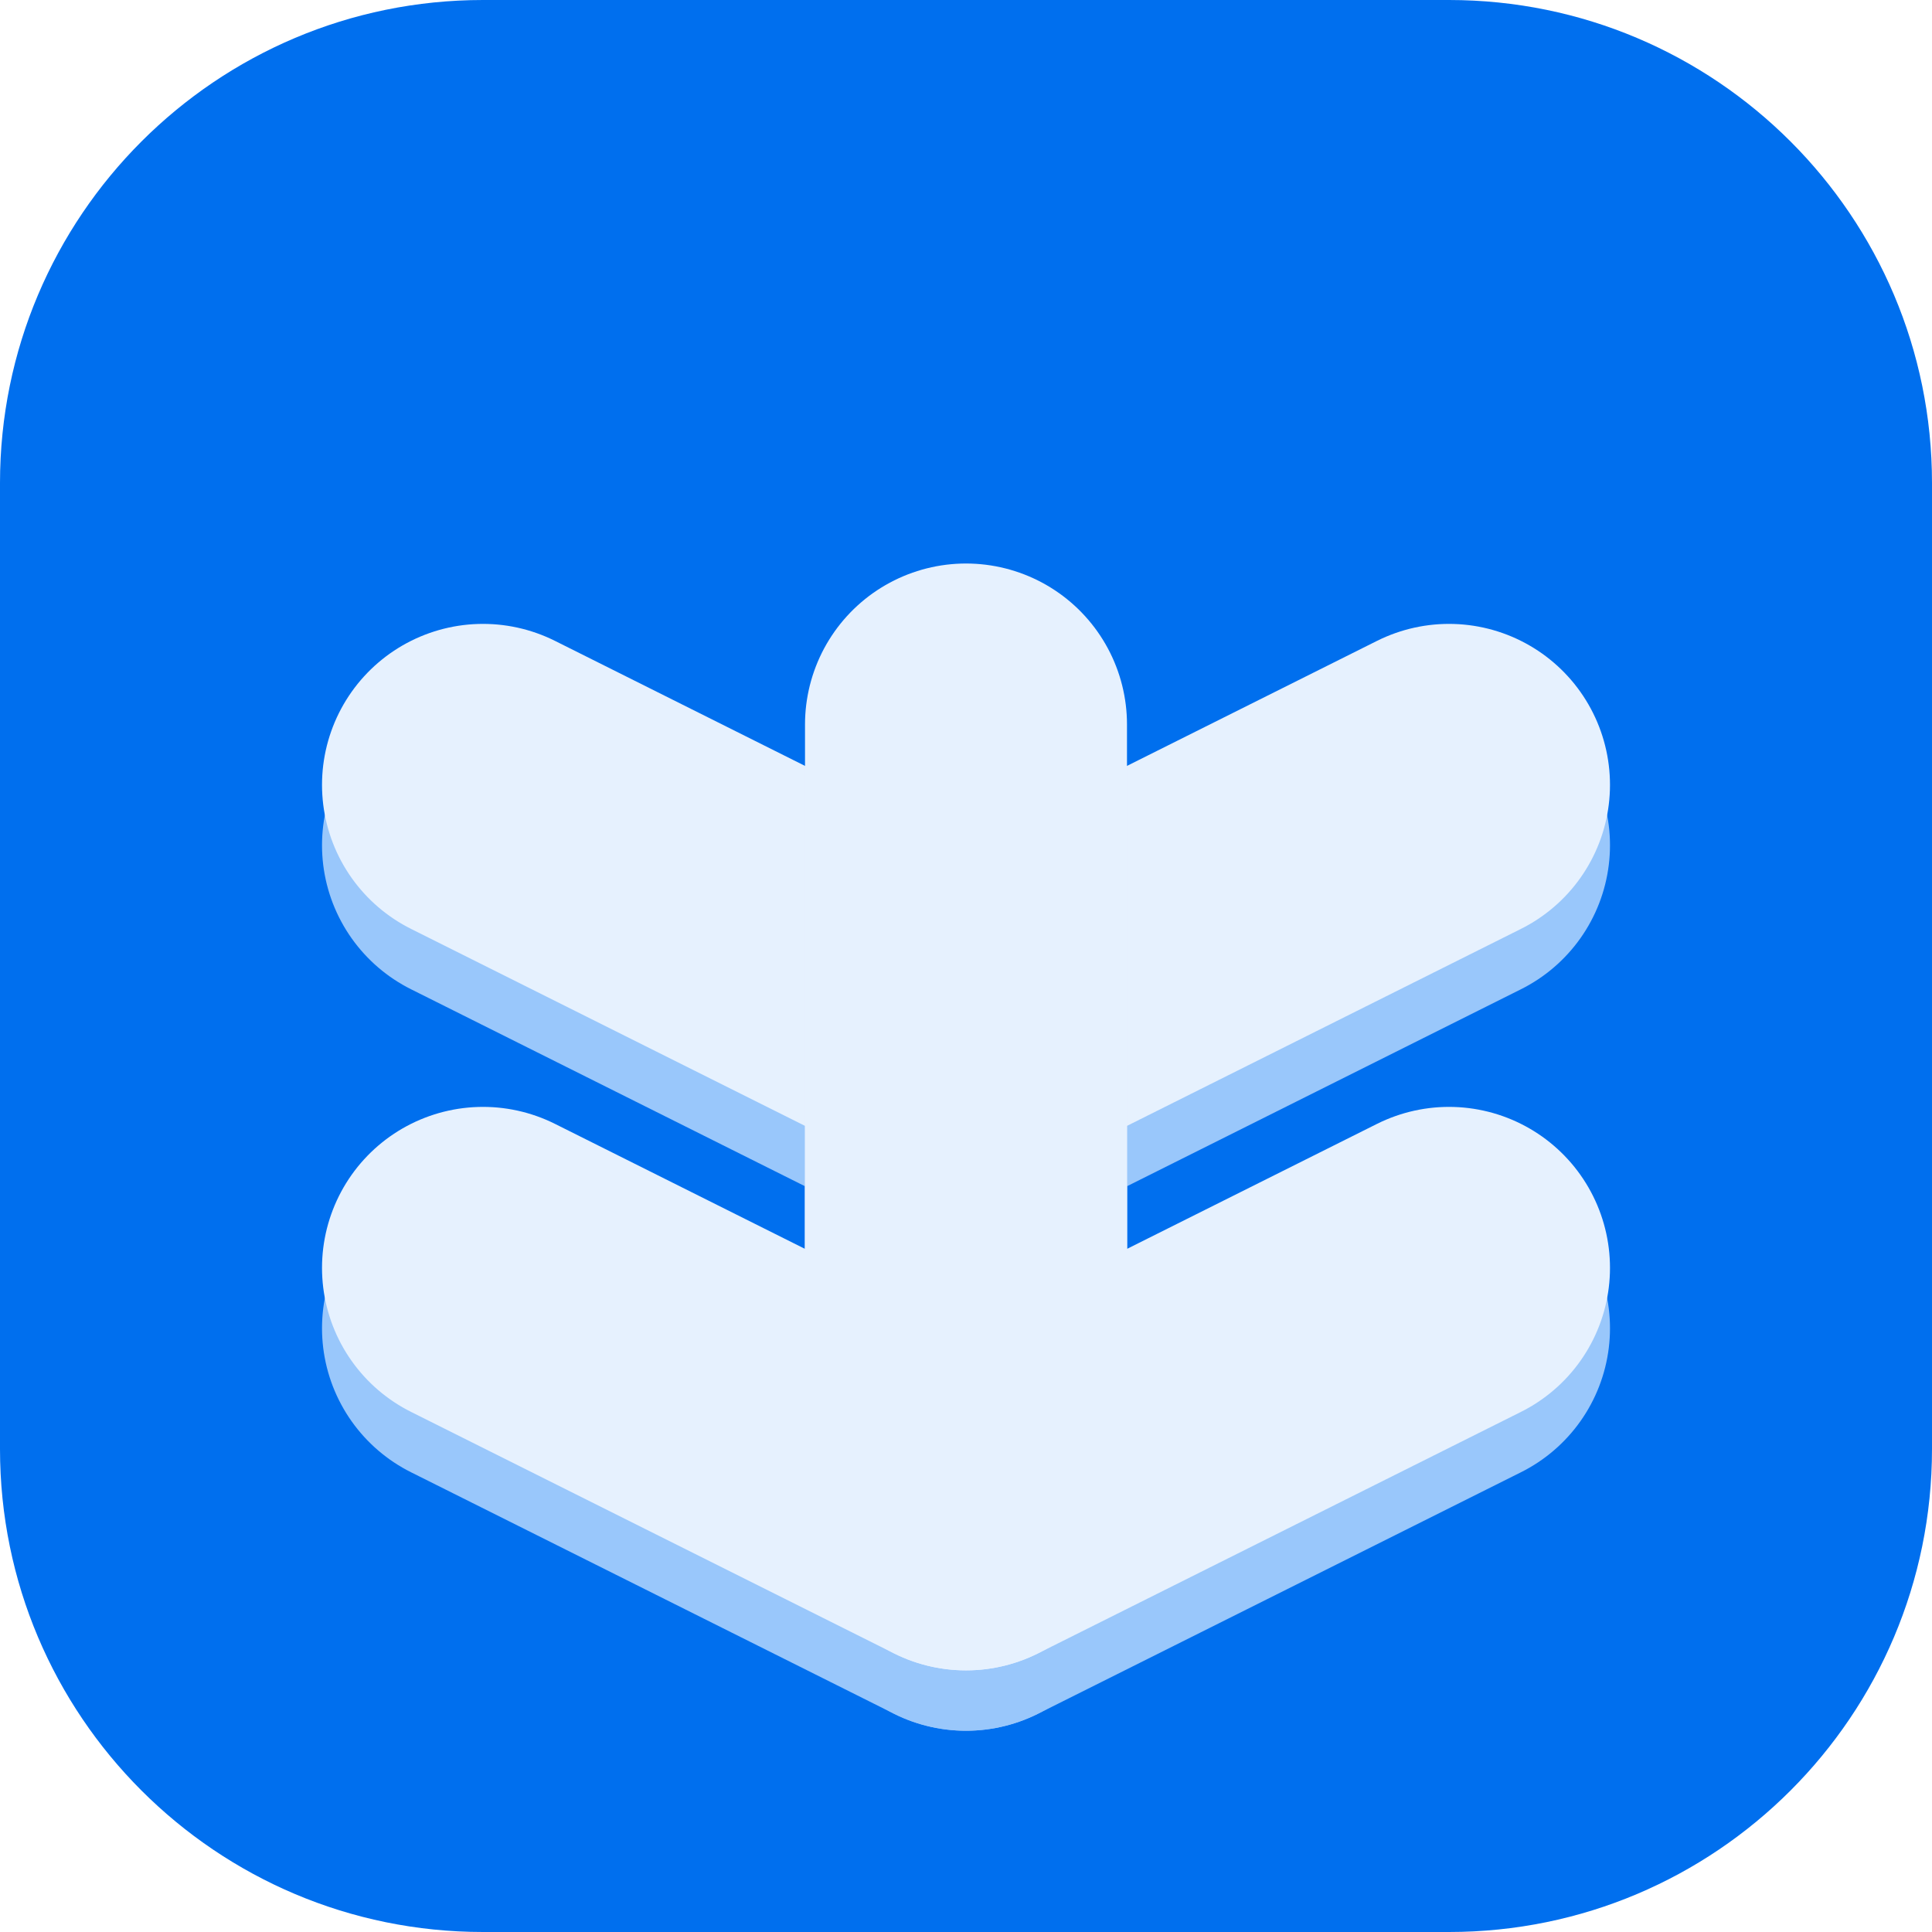 <svg width="32" height="32" viewBox="0 0 32 32" fill="none" xmlns="http://www.w3.org/2000/svg">
<path d="M0 8C0 3.582 3.582 0 8 0H24C28.418 0 32 3.582 32 8V24C32 28.418 28.418 32 24 32H8C3.582 32 0 28.418 0 24V8Z" fill="#006FEE"/>
<g filter="url(#filter0_d_4421_305)">
<path d="M16 24V16M16 16L8 12M16 16L24 12" stroke="#99C7FB" stroke-width="5.333" stroke-linecap="round" stroke-linejoin="round"/>
<path d="M16 11V24M16 24L8 20M16 24L24 20" stroke="#99C7FB" stroke-width="5.333" stroke-linecap="round" stroke-linejoin="round"/>
<path d="M16 23V15M16 15L8 11M16 15L24 11" stroke="#E6F1FE" stroke-width="5.333" stroke-linecap="round" stroke-linejoin="round"/>
<path d="M16 10V23M16 23L8 19M16 23L24 19" stroke="#E6F1FE" stroke-width="5.333" stroke-linecap="round" stroke-linejoin="round"/>
</g>
<defs>
<filter id="filter0_d_4421_305" x="3.333" y="7.333" width="25.334" height="23.333" filterUnits="userSpaceOnUse" colorInterpolationFilters="sRGB">
<feFlood floodOpacity="0" result="BackgroundImageFix"/>
<feColorMatrix in="SourceAlpha" type="matrix" values="0 0 0 0 0 0 0 0 0 0 0 0 0 0 0 0 0 0 127 0" result="hardAlpha"/>
<feOffset dy="2"/>
<feGaussianBlur stdDeviation="1"/>
<feComposite in2="hardAlpha" operator="out"/>
<feColorMatrix type="matrix" values="0 0 0 0 0 0 0 0 0 0.293 0 0 0 0 0.628 0 0 0 0.75 0"/>
<feBlend mode="normal" in2="BackgroundImageFix" result="effect1_dropShadow_4421_305"/>
<feBlend mode="normal" in="SourceGraphic" in2="effect1_dropShadow_4421_305" result="shape"/>
</filter>
</defs>
</svg>
